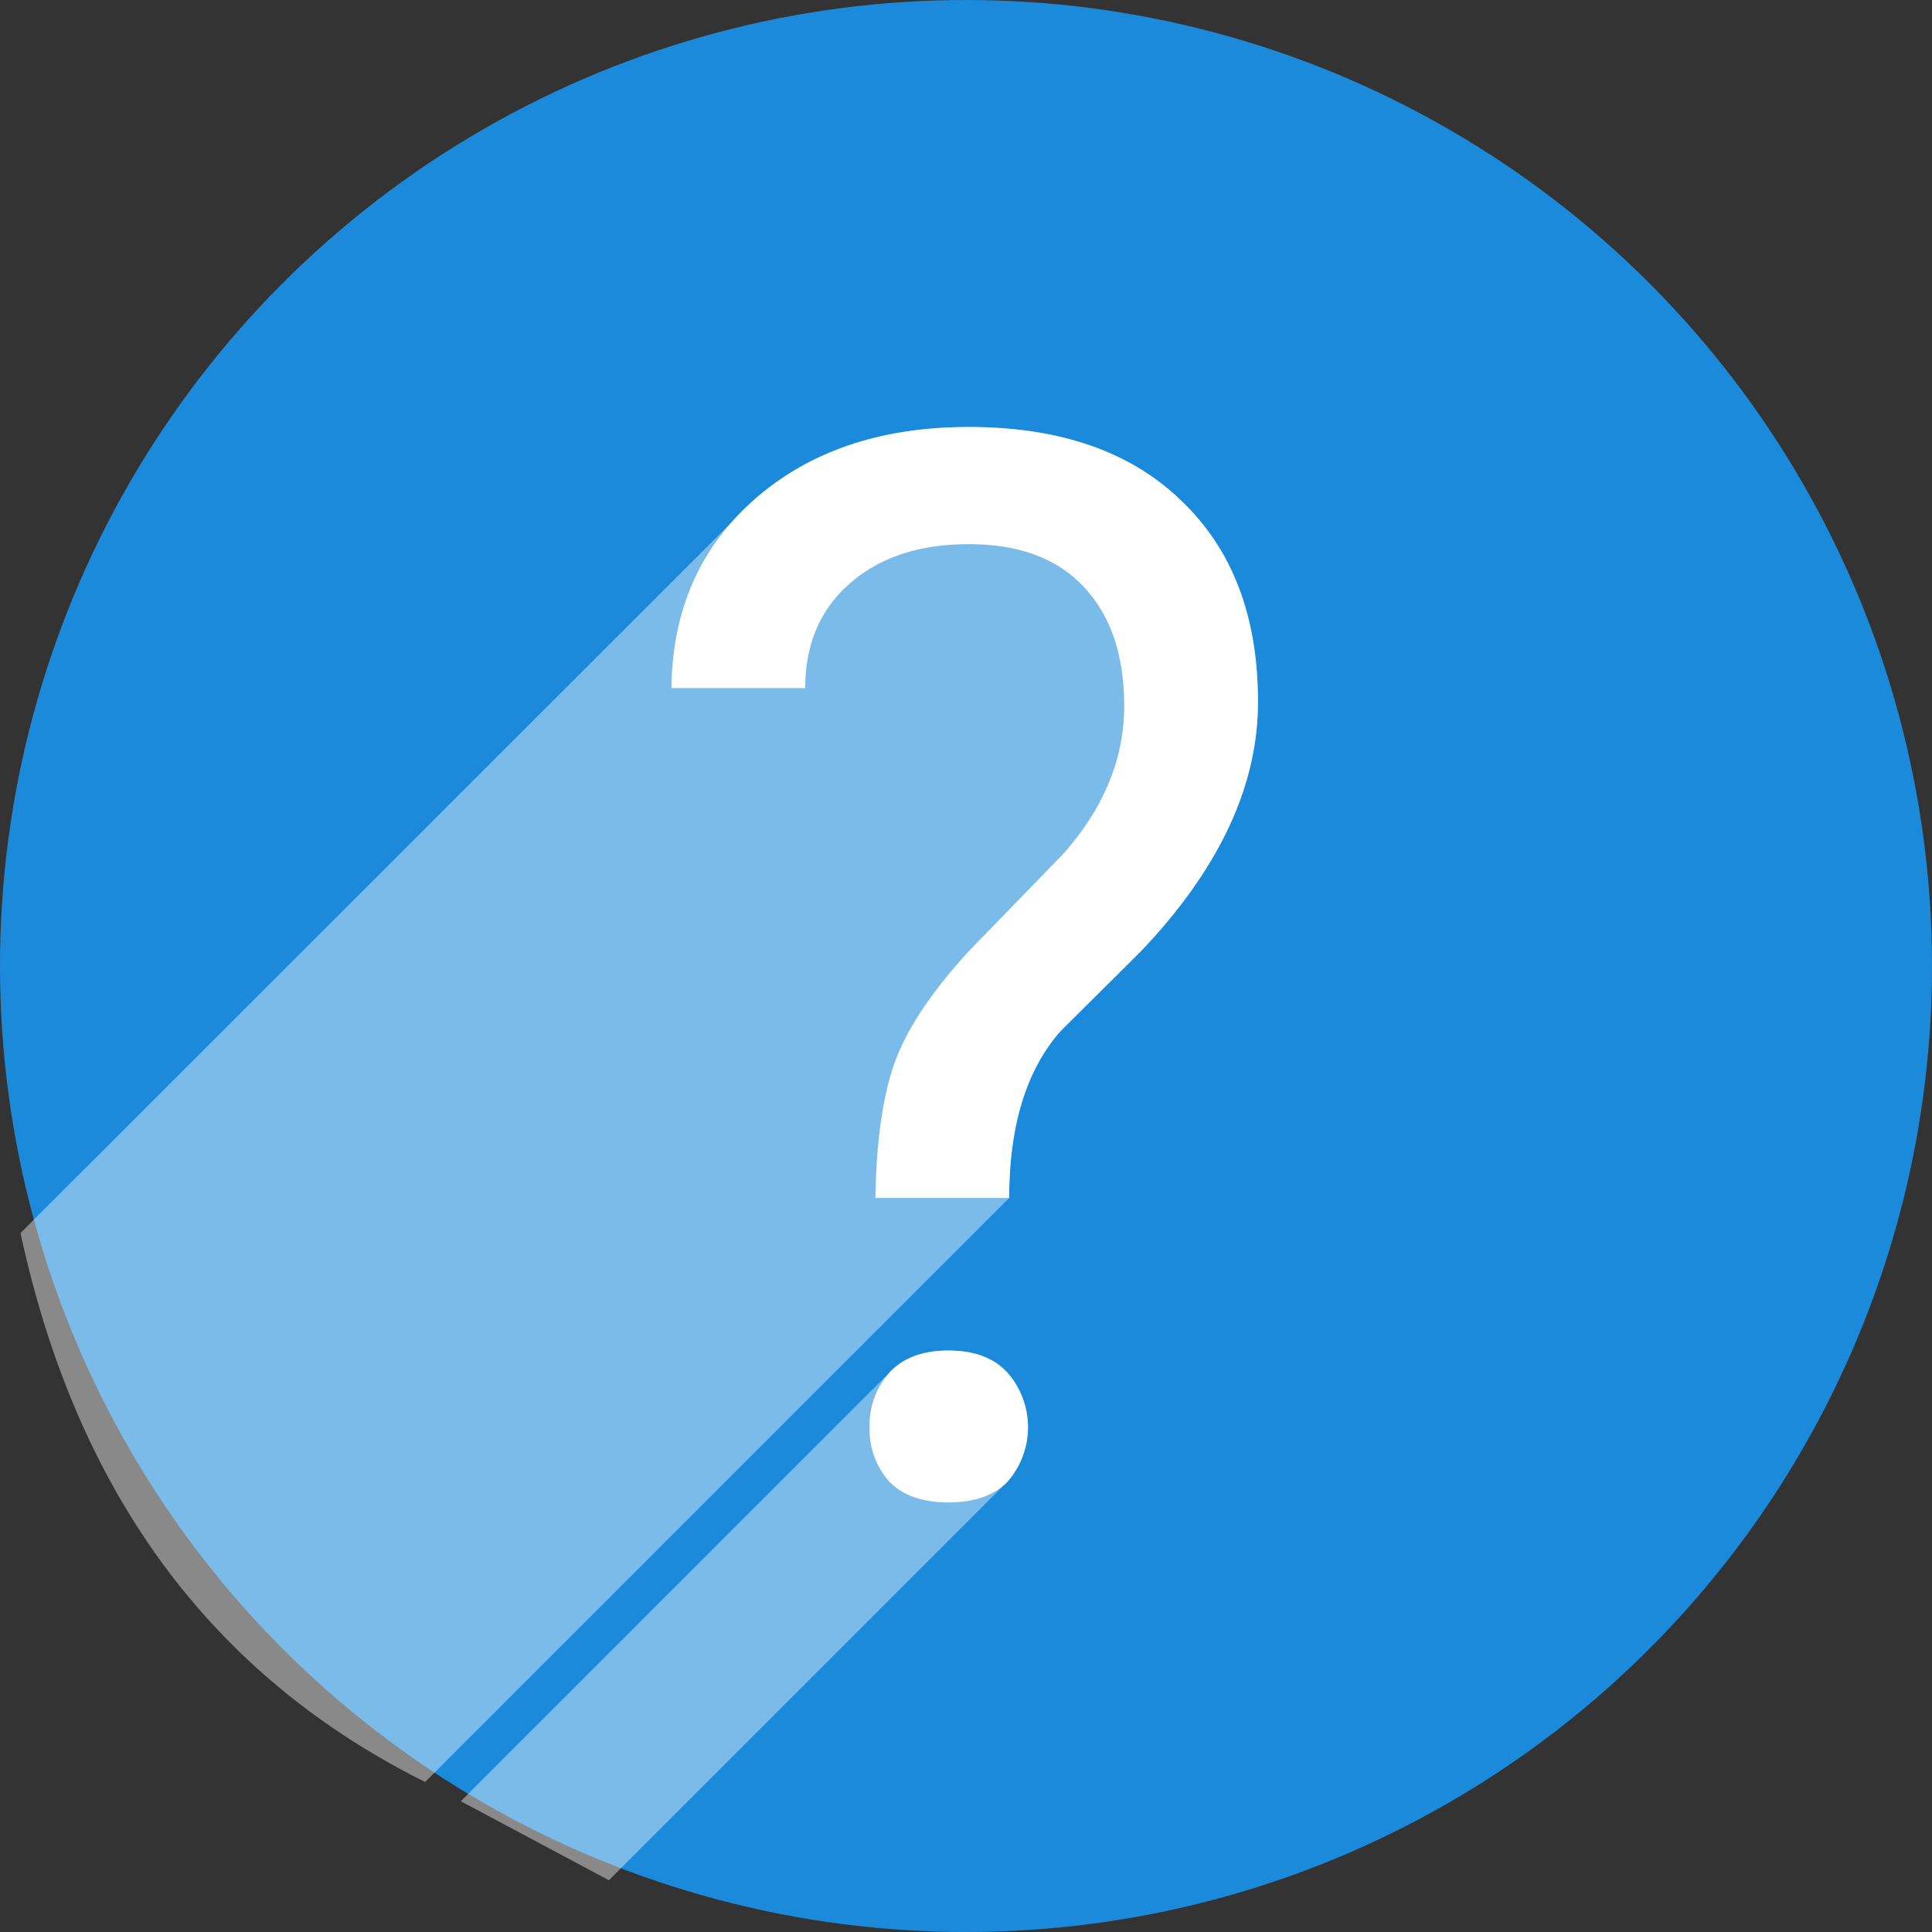 <svg id="faq" xmlns="http://www.w3.org/2000/svg" width="231" height="231" viewBox="0 0 231 231">
  <rect x="0" y="0" width="231" height="231" fill="#333333" stroke="none"/>
  <circle id="Ellipse_1" data-name="Ellipse 1" cx="115.5" cy="115.5" r="115.5" fill="#1c8adb"/>
  <path id="Path_441" data-name="Path 441" d="M122.916,177.644q-15.737,0-25.6,8.647L9.547,274.02c6.85,31.715,23.36,53.187,48.384,65.628l69.829-69.829q0-12.6,5.8-19.552l9.938-9.934q14.008-14.7,14.008-29.833,0-15.305-9.165-24.039-9.079-8.82-25.423-8.82Zm-2.421,110.421q-4.669,0-7.091,2.681L62.2,341.955,79.9,351.4l47.682-47.682a9.9,9.9,0,0,0,0-12.971q-2.421-2.681-7.09-2.681Z" transform="translate(-7.096 -126.588)" fill="#fff" opacity="0.42"/>
  <path id="Path_442" data-name="Path 442" d="M303.118,522.185q.173-10.29,2.335-16.256t8.82-13.23L325.6,481.025q7.263-8.215,7.263-17.64,0-9.079-4.756-14.181-4.756-5.188-13.835-5.188-8.82,0-14.181,4.669t-5.361,12.538h-16q.173-14.008,9.944-22.569,9.858-8.647,25.6-8.647,16.343,0,25.422,8.82,9.166,8.733,9.166,24.039,0,15.132-14.008,29.833l-9.425,9.339q-6.312,7-6.312,20.148h-16Zm-.692,27.411a9.333,9.333,0,0,1,2.335-6.485q2.421-2.681,7.09-2.681t7.091,2.681a9.9,9.9,0,0,1,0,12.971q-2.421,2.508-7.091,2.508t-7.09-2.508A9.333,9.333,0,0,1,302.427,549.6Z" transform="translate(-198.451 -378.952)" fill="#fff"/>
</svg>
